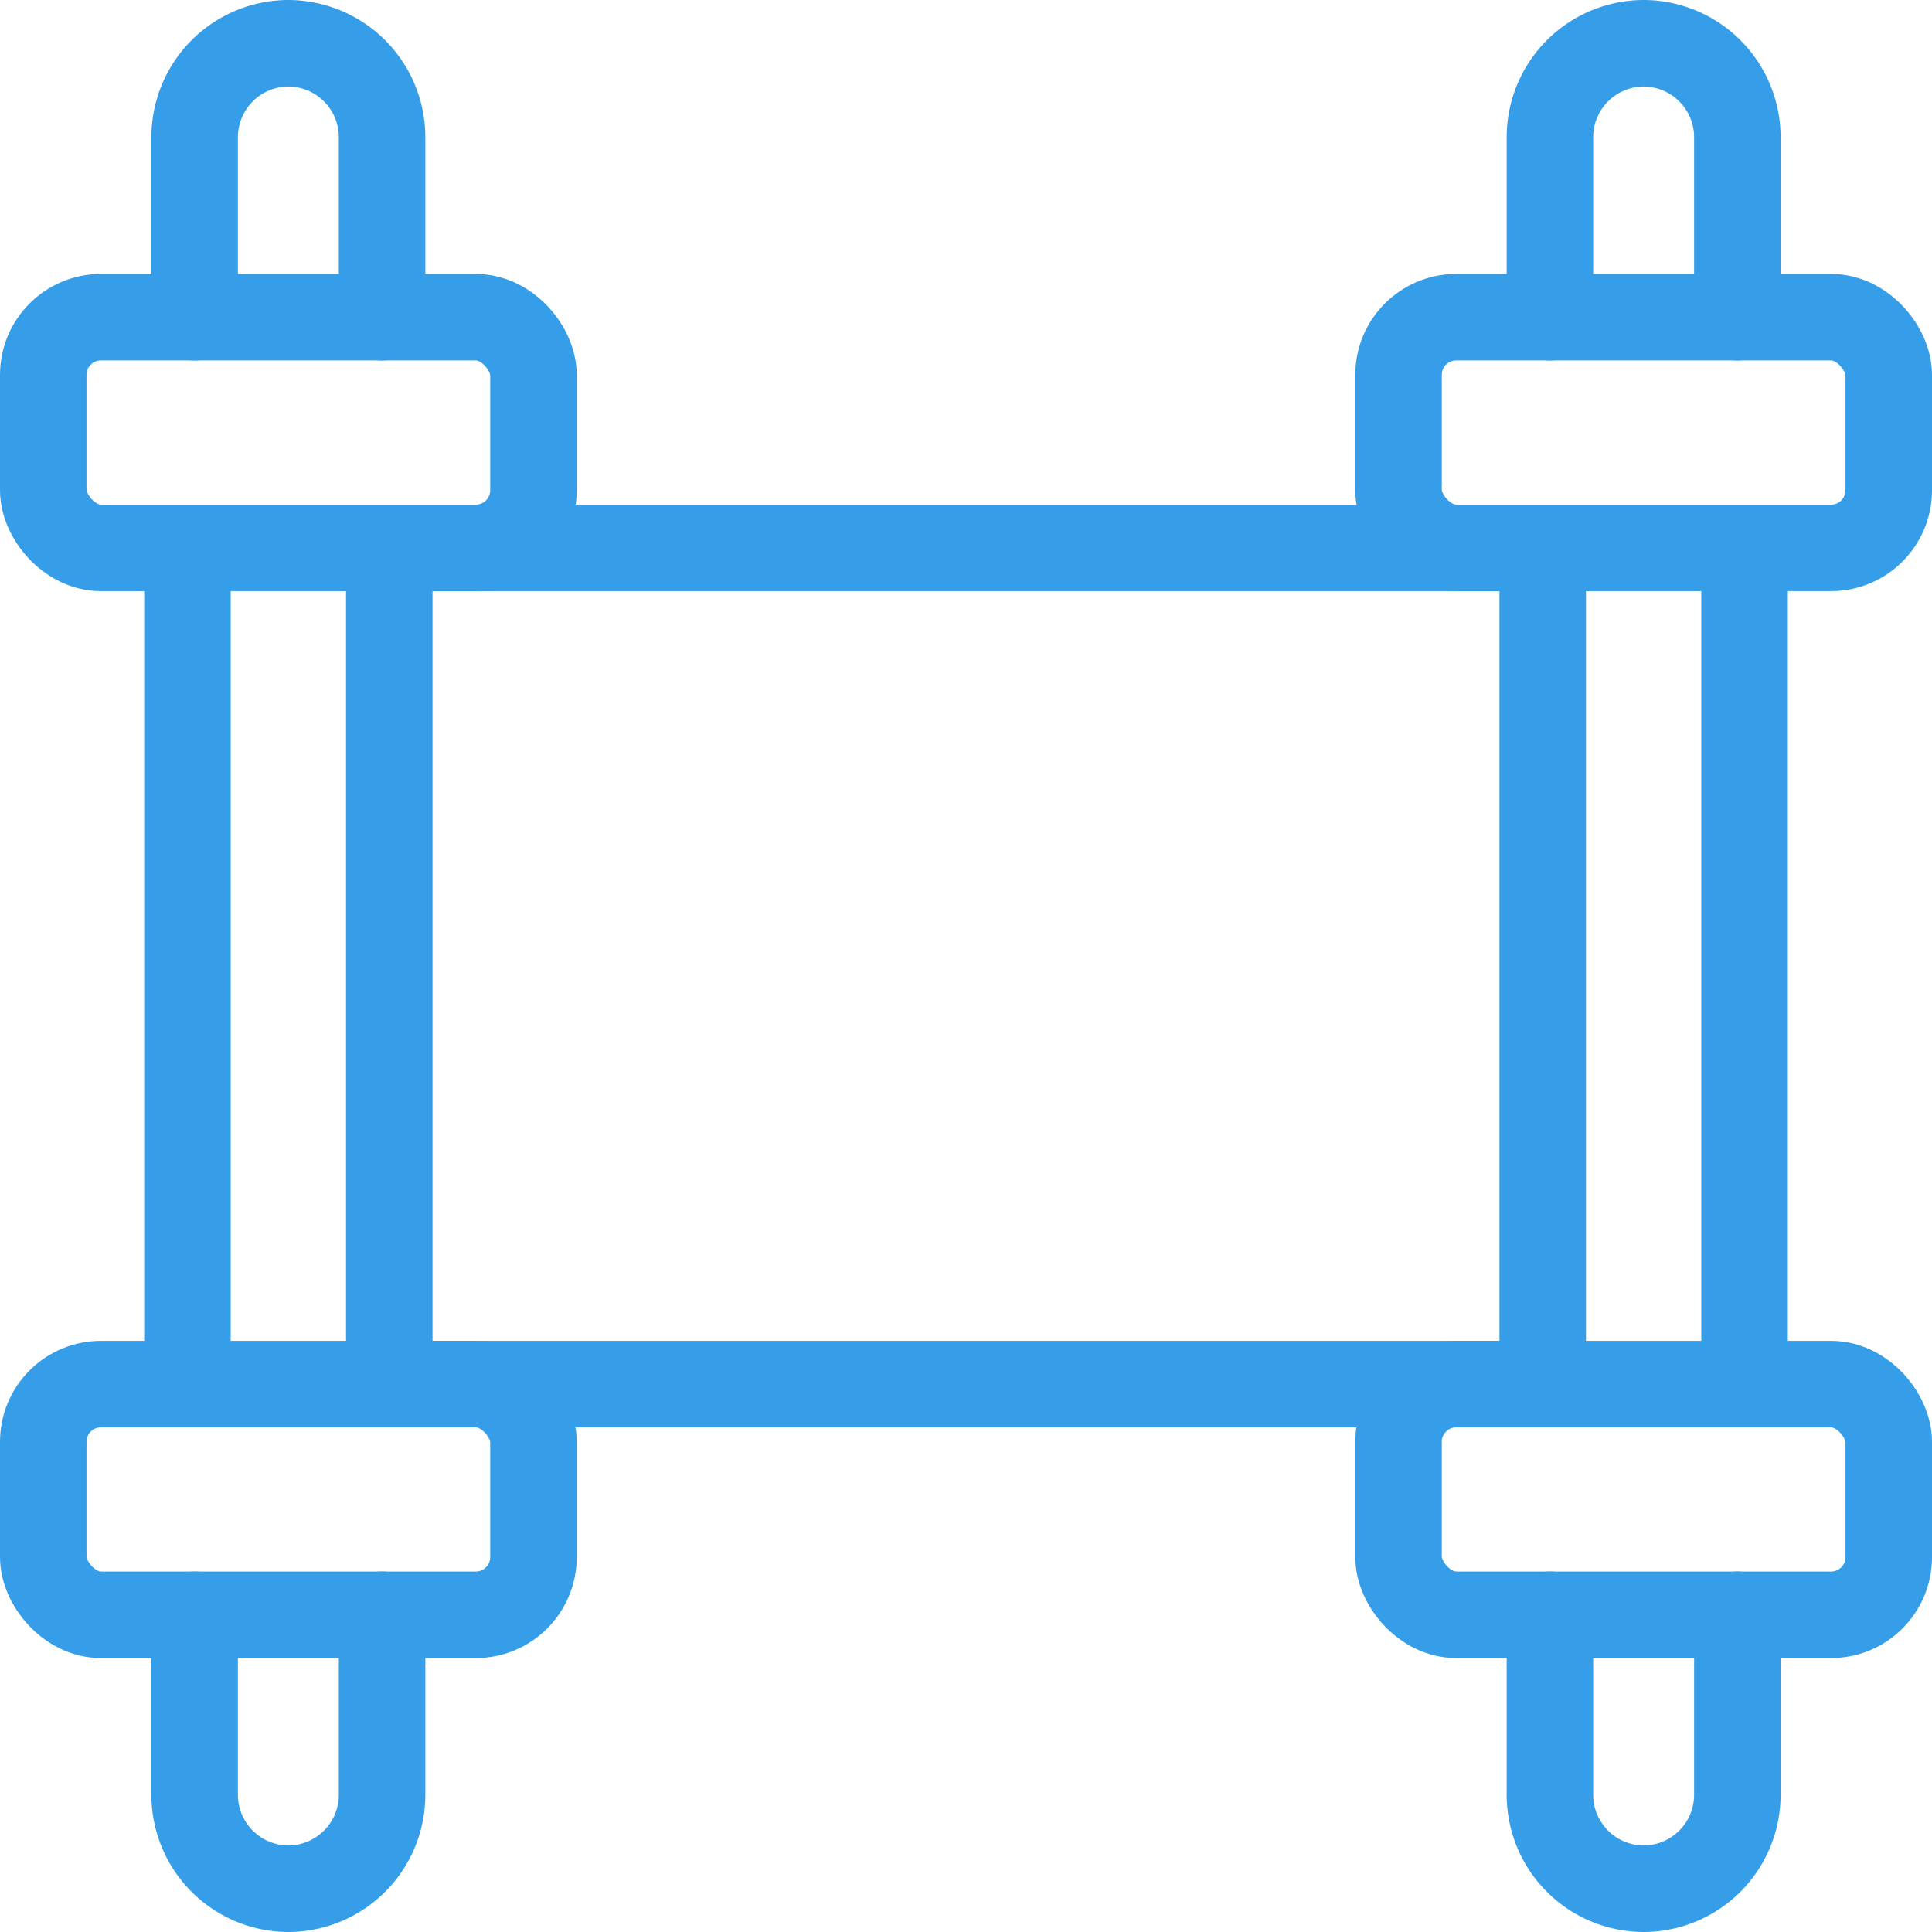 <svg xmlns="http://www.w3.org/2000/svg" viewBox="0 0 134 134"><defs><style>.cls-1{fill:none;stroke:#369de8;stroke-linecap:round;stroke-linejoin:round;stroke-width:6px;}</style></defs><title>ic_Bible_On</title><g id="Layer_2" data-name="Layer 2"><g id="GUI"><rect class="cls-1" x="97" y="96" width="34" height="16" rx="4" ry="4"/><path class="cls-1" d="M120.5,112v12.5A6.52,6.52,0,0,1,114,131h0a6.52,6.52,0,0,1-6.5-6.5V112"/><rect class="cls-1" x="97" y="22" width="34" height="16" rx="4" ry="4" transform="translate(228 60) rotate(180)"/><path class="cls-1" d="M107.5,22V9.5A6.52,6.52,0,0,1,114,3h0a6.52,6.52,0,0,1,6.5,6.5V22"/><rect class="cls-1" x="3" y="96" width="34" height="16" rx="4" ry="4"/><path class="cls-1" d="M26.5,112v12.5A6.52,6.52,0,0,1,20,131h0a6.52,6.52,0,0,1-6.5-6.5V112"/><rect class="cls-1" x="3" y="22" width="34" height="16" rx="4" ry="4" transform="translate(40 60) rotate(180)"/><path class="cls-1" d="M13.5,22V9.5A6.52,6.52,0,0,1,20,3h0a6.52,6.52,0,0,1,6.5,6.5V22"/><line class="cls-1" x1="13" y1="38" x2="13" y2="96"/><line class="cls-1" x1="27" y1="96" x2="27" y2="38"/><line class="cls-1" x1="107" y1="38" x2="107" y2="96"/><line class="cls-1" x1="121" y1="96" x2="121" y2="38"/><line class="cls-1" x1="107" y1="38" x2="27" y2="38"/><line class="cls-1" x1="109" y1="96" x2="27" y2="96"/></g></g></svg>
